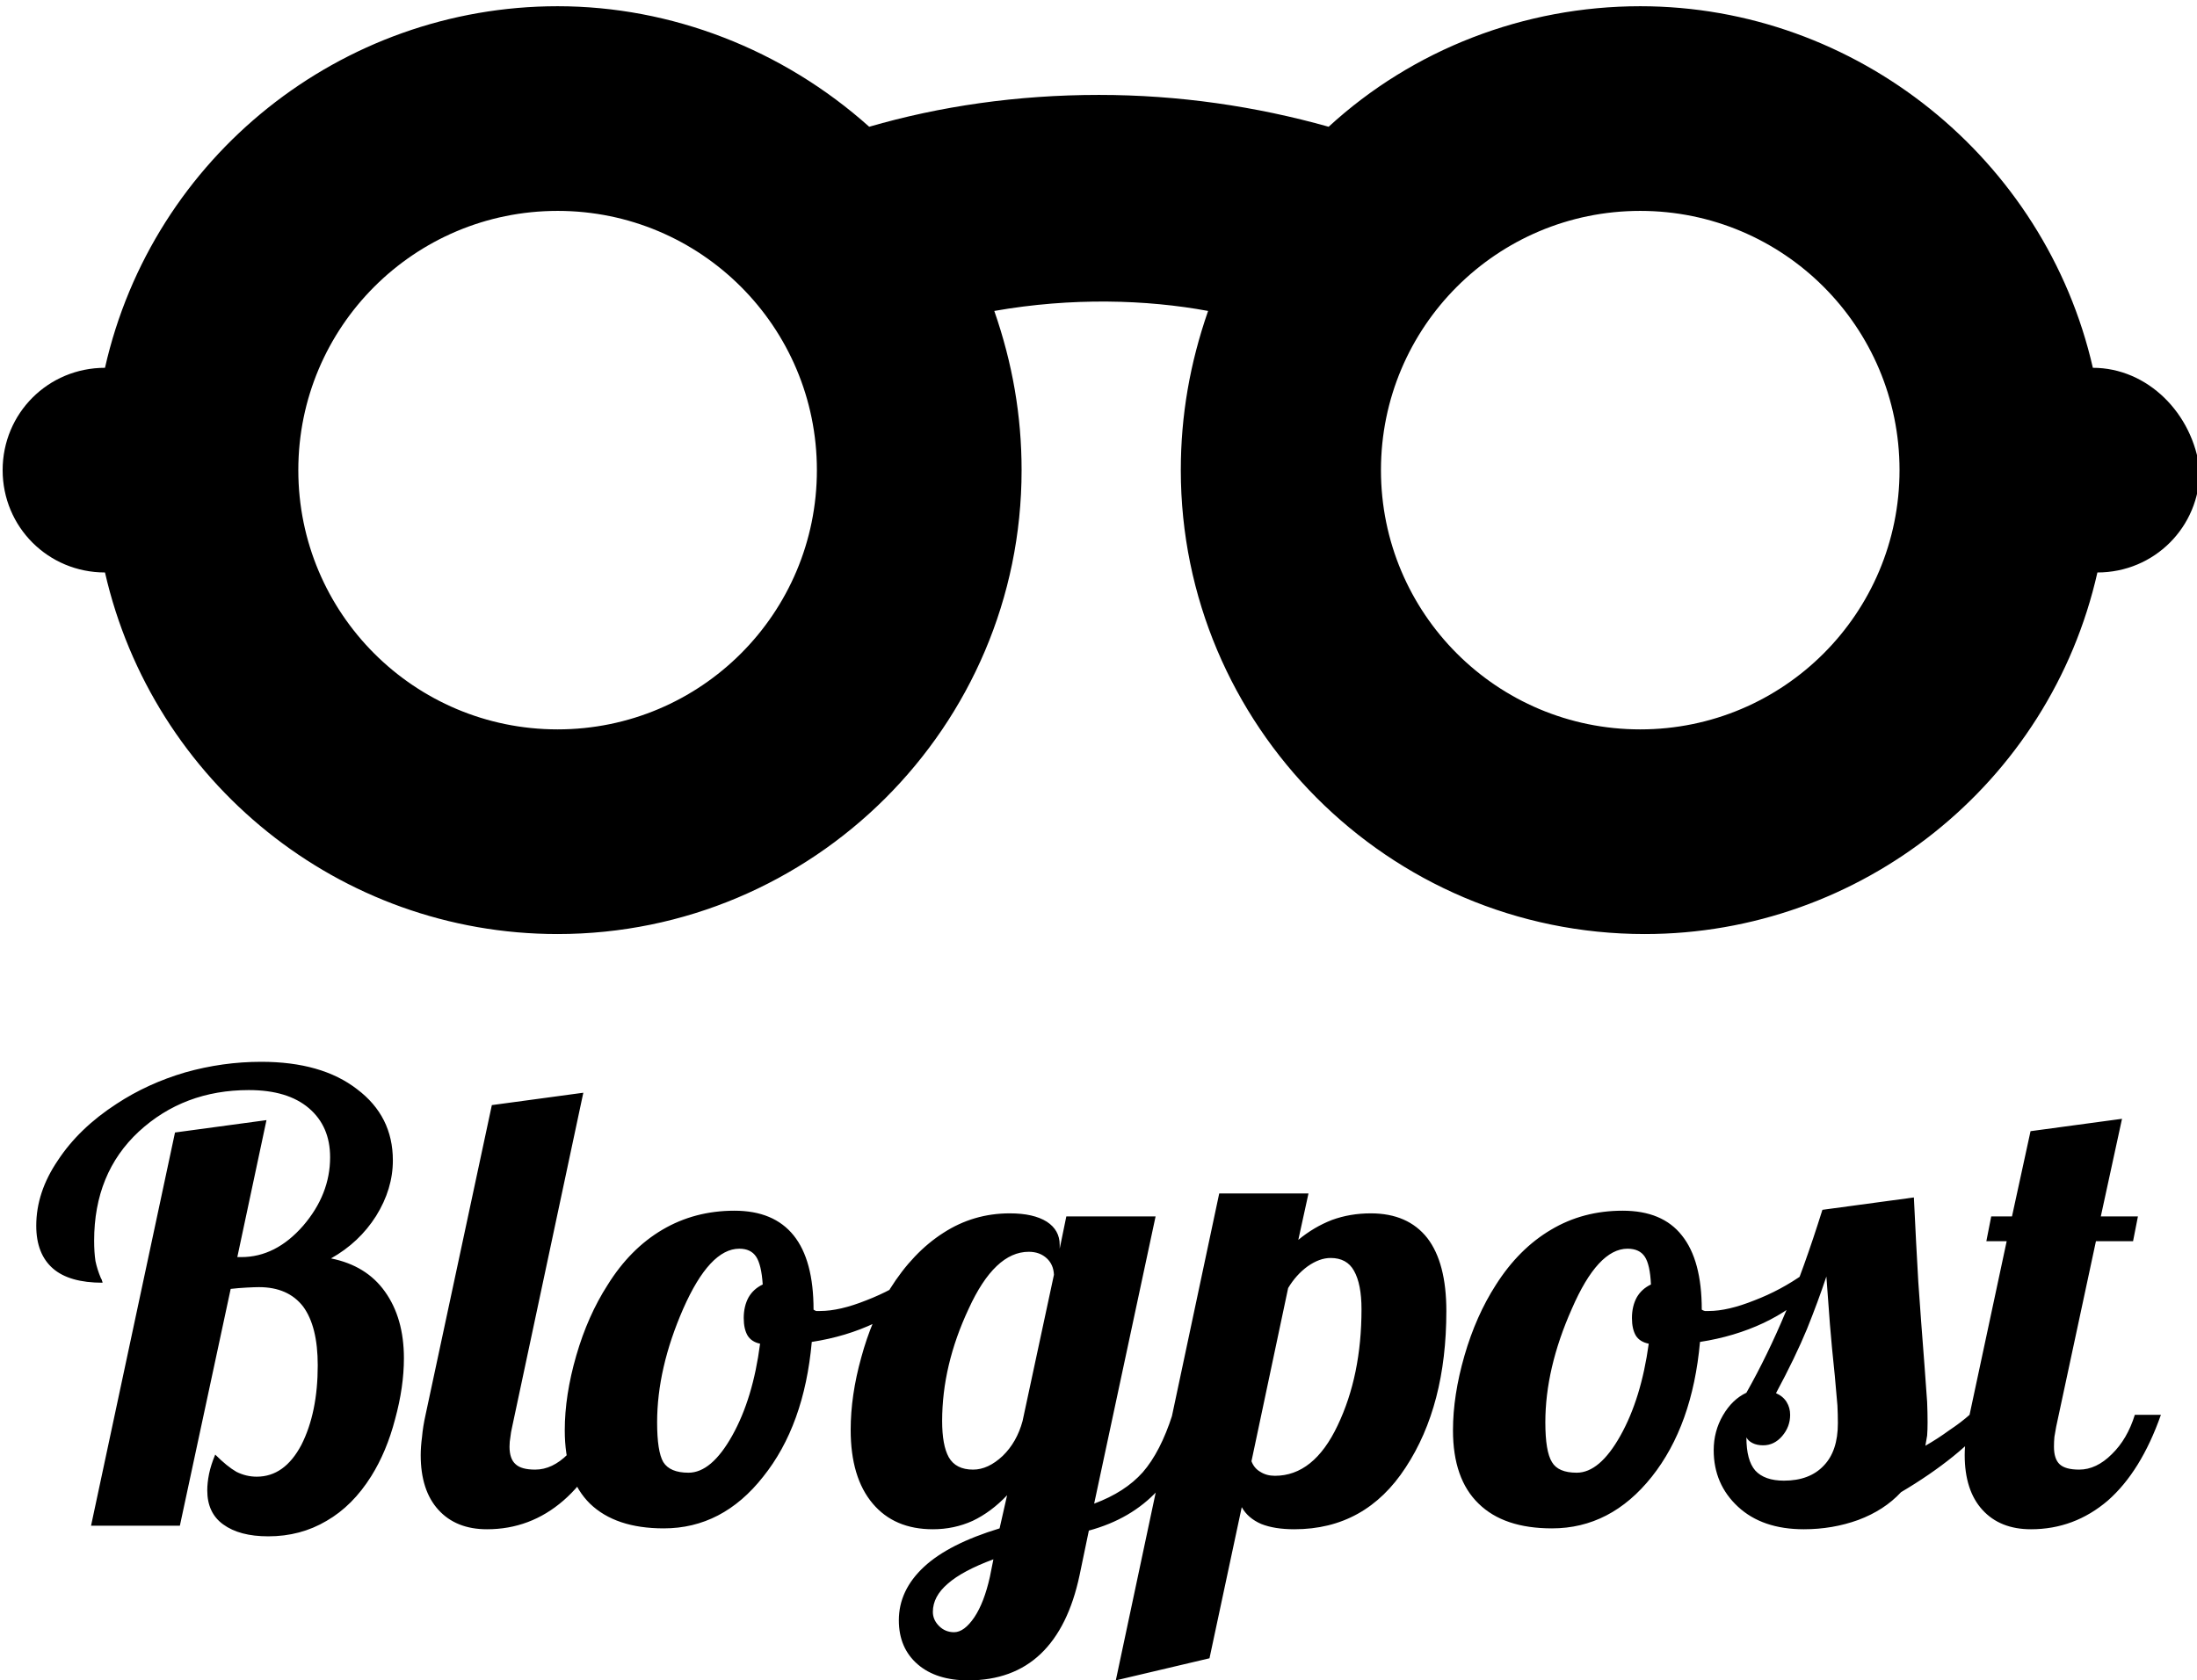 <svg data-v-423bf9ae="" xmlns="http://www.w3.org/2000/svg" viewBox="0 0 213.088 163" class="iconAbove"><!----><!----><!----><g data-v-423bf9ae="" id="083aaa21-f669-4df2-b539-16b5237a0a17" fill="black" transform="matrix(4.286,0,0,4.286,3.173,85.9)"><path d="M4.48 9.13L3.33 14.49L1.32 14.49L3.22 5.59L5.29 5.31L4.63 8.41L4.72 8.41L4.72 8.41Q5.50 8.41 6.12 7.70L6.12 7.70L6.12 7.70Q6.73 6.99 6.73 6.15L6.73 6.15L6.73 6.15Q6.73 5.45 6.25 5.04L6.25 5.04L6.25 5.04Q5.77 4.63 4.89 4.63L4.89 4.63L4.89 4.63Q3.42 4.63 2.40 5.57L2.40 5.57L2.40 5.57Q1.39 6.51 1.39 8.04L1.39 8.04L1.39 8.04Q1.39 8.30 1.42 8.50L1.42 8.50L1.42 8.50Q1.46 8.69 1.54 8.88L1.54 8.88L1.54 8.88Q1.57 8.93 1.57 8.95L1.57 8.95L1.57 8.95Q1.58 8.97 1.58 8.99L1.58 8.99L1.58 8.99Q0.83 8.99 0.46 8.67L0.46 8.67L0.46 8.67Q0.08 8.34 0.08 7.70L0.08 7.70L0.08 7.70Q0.08 6.94 0.57 6.22L0.57 6.22L0.57 6.22Q1.05 5.49 1.90 4.94L1.90 4.94L1.90 4.94Q2.60 4.48 3.45 4.23L3.45 4.23L3.45 4.23Q4.30 3.99 5.17 3.99L5.17 3.99L5.17 3.99Q6.54 3.99 7.34 4.61L7.34 4.61L7.34 4.61Q8.15 5.22 8.15 6.22L8.15 6.22L8.15 6.22Q8.15 6.87 7.77 7.48L7.77 7.48L7.77 7.48Q7.39 8.08 6.75 8.44L6.75 8.44L6.75 8.44Q7.55 8.60 7.97 9.19L7.97 9.19L7.97 9.19Q8.40 9.79 8.40 10.70L8.40 10.70L8.40 10.70Q8.40 11.35 8.20 12.08L8.20 12.08L8.20 12.08Q8.01 12.81 7.66 13.37L7.66 13.37L7.66 13.37Q7.24 14.04 6.65 14.38L6.65 14.38L6.65 14.38Q6.06 14.73 5.33 14.73L5.33 14.73L5.33 14.73Q4.68 14.73 4.31 14.46L4.31 14.46L4.31 14.46Q3.95 14.20 3.95 13.69L3.95 13.69L3.95 13.69Q3.95 13.52 3.99 13.32L3.99 13.32L3.99 13.32Q4.03 13.12 4.13 12.88L4.13 12.88L4.13 12.88Q4.40 13.15 4.61 13.27L4.61 13.27L4.61 13.27Q4.83 13.38 5.07 13.38L5.07 13.38L5.07 13.38Q5.70 13.38 6.08 12.66L6.08 12.66L6.08 12.66Q6.45 11.93 6.45 10.86L6.45 10.86L6.45 10.86Q6.45 9.98 6.12 9.53L6.12 9.53L6.12 9.53Q5.78 9.09 5.12 9.09L5.12 9.09L5.12 9.09Q5.03 9.09 4.84 9.10L4.84 9.10L4.84 9.10Q4.65 9.11 4.48 9.13L4.48 9.13ZM8.78 12.89L8.78 12.89L8.78 12.89Q8.78 12.71 8.81 12.48L8.81 12.48L8.81 12.48Q8.83 12.25 8.89 11.98L8.89 11.98L10.39 4.97L12.46 4.69L10.85 12.25L10.85 12.25Q10.82 12.38 10.81 12.48L10.81 12.48L10.81 12.48Q10.79 12.59 10.79 12.70L10.79 12.70L10.79 12.70Q10.79 12.98 10.93 13.10L10.93 13.10L10.93 13.10Q11.06 13.22 11.37 13.22L11.37 13.22L11.37 13.22Q11.76 13.22 12.11 12.87L12.11 12.87L12.11 12.87Q12.46 12.53 12.63 11.98L12.63 11.98L13.22 11.98L13.22 11.98Q12.77 13.26 12.01 13.92L12.01 13.92L12.01 13.92Q11.26 14.57 10.28 14.57L10.28 14.57L10.28 14.57Q9.58 14.57 9.18 14.13L9.18 14.13L9.18 14.13Q8.78 13.69 8.78 12.89ZM12.04 12.33L12.04 12.33L12.04 12.33Q12.04 11.54 12.30 10.64L12.30 10.64L12.30 10.64Q12.56 9.74 13.01 9.04L13.01 9.04L13.01 9.04Q13.52 8.22 14.25 7.79L14.25 7.79L14.25 7.79Q14.98 7.36 15.88 7.36L15.88 7.36L15.88 7.36Q16.77 7.36 17.22 7.92L17.22 7.92L17.22 7.92Q17.67 8.48 17.67 9.60L17.67 9.60L17.67 9.60Q17.70 9.62 17.73 9.63L17.73 9.63L17.73 9.63Q17.77 9.63 17.82 9.63L17.82 9.63L17.82 9.63Q18.26 9.63 18.86 9.39L18.86 9.39L18.86 9.39Q19.46 9.16 19.98 8.79L19.98 8.79L20.10 9.17L20.10 9.17Q19.71 9.59 19.06 9.90L19.06 9.90L19.06 9.90Q18.41 10.21 17.63 10.33L17.63 10.33L17.63 10.33Q17.46 12.22 16.53 13.38L16.53 13.38L16.53 13.38Q15.61 14.55 14.28 14.55L14.28 14.55L14.28 14.55Q13.19 14.55 12.61 13.99L12.61 13.99L12.61 13.99Q12.04 13.43 12.04 12.33ZM15.99 8.22L15.99 8.22L15.99 8.22Q15.32 8.22 14.72 9.58L14.72 9.58L14.72 9.58Q14.13 10.93 14.13 12.15L14.13 12.15L14.13 12.15Q14.13 12.81 14.27 13.05L14.27 13.05L14.27 13.05Q14.42 13.29 14.84 13.29L14.84 13.29L14.84 13.29Q15.36 13.29 15.83 12.45L15.83 12.45L15.83 12.45Q16.30 11.61 16.46 10.37L16.46 10.37L16.46 10.37Q16.27 10.33 16.18 10.19L16.18 10.19L16.18 10.19Q16.09 10.04 16.09 9.79L16.09 9.79L16.09 9.79Q16.09 9.52 16.20 9.32L16.20 9.32L16.20 9.32Q16.31 9.13 16.52 9.03L16.52 9.03L16.52 9.03Q16.49 8.58 16.37 8.40L16.37 8.40L16.37 8.40Q16.25 8.22 15.99 8.22ZM23.24 8.13L23.24 8.13L23.24 8.22L23.39 7.49L25.41 7.49L24.02 13.99L24.02 13.99Q24.72 13.73 25.12 13.28L25.12 13.28L25.12 13.28Q25.52 12.82 25.79 11.98L25.79 11.98L26.38 11.98L26.38 11.98Q26.05 13.05 25.46 13.69L25.46 13.69L25.46 13.69Q24.86 14.34 23.90 14.60L23.90 14.60L23.69 15.61L23.69 15.61Q23.44 16.79 22.81 17.39L22.81 17.39L22.81 17.39Q22.18 17.99 21.17 17.99L21.17 17.99L21.17 17.99Q20.45 17.99 20.03 17.63L20.03 17.63L20.03 17.63Q19.60 17.26 19.60 16.63L19.60 16.63L19.60 16.63Q19.60 15.95 20.17 15.42L20.17 15.42L20.17 15.42Q20.73 14.90 21.88 14.55L21.88 14.55L22.05 13.80L22.05 13.80Q21.69 14.18 21.27 14.38L21.27 14.38L21.27 14.38Q20.85 14.57 20.37 14.57L20.37 14.57L20.37 14.57Q19.50 14.57 19.01 13.99L19.01 13.99L19.01 13.99Q18.51 13.40 18.51 12.32L18.51 12.32L18.51 12.32Q18.51 11.54 18.75 10.68L18.75 10.68L18.75 10.68Q18.98 9.83 19.40 9.13L19.40 9.13L19.40 9.13Q19.92 8.30 20.61 7.86L20.61 7.86L20.61 7.86Q21.29 7.42 22.11 7.42L22.11 7.42L22.11 7.42Q22.65 7.42 22.95 7.61L22.95 7.61L22.95 7.61Q23.24 7.80 23.24 8.13ZM22.40 12.12L23.11 8.81L23.11 8.81Q23.10 8.58 22.95 8.44L22.95 8.44L22.95 8.44Q22.79 8.29 22.54 8.29L22.54 8.29L22.54 8.29Q21.77 8.29 21.18 9.58L21.18 9.58L21.18 9.58Q20.58 10.86 20.58 12.12L20.58 12.12L20.58 12.12Q20.58 12.67 20.73 12.94L20.73 12.94L20.73 12.94Q20.89 13.22 21.28 13.22L21.28 13.22L21.28 13.22Q21.62 13.22 21.95 12.91L21.95 12.91L21.95 12.91Q22.27 12.60 22.40 12.12L22.40 12.12ZM21.66 15.65L21.74 15.25L21.74 15.25Q21.04 15.51 20.71 15.80L20.71 15.80L20.71 15.80Q20.37 16.09 20.37 16.44L20.37 16.44L20.37 16.44Q20.37 16.62 20.51 16.76L20.51 16.76L20.51 16.76Q20.65 16.90 20.85 16.90L20.85 16.90L20.85 16.90Q21.08 16.90 21.31 16.56L21.31 16.56L21.31 16.56Q21.53 16.23 21.66 15.65L21.66 15.65ZM28.41 9.11L27.58 13.03L27.58 13.03Q27.64 13.19 27.78 13.27L27.78 13.27L27.78 13.27Q27.92 13.36 28.11 13.36L28.11 13.36L28.11 13.36Q28.99 13.36 29.53 12.22L29.53 12.22L29.53 12.22Q30.07 11.09 30.07 9.59L30.07 9.59L30.07 9.59Q30.07 9.02 29.90 8.72L29.90 8.72L29.90 8.72Q29.74 8.43 29.37 8.43L29.37 8.43L29.37 8.43Q29.12 8.43 28.85 8.62L28.85 8.62L28.85 8.62Q28.59 8.81 28.41 9.11L28.41 9.11ZM27.36 14.07L26.63 17.49L24.51 17.99L26.85 6.97L28.87 6.97L28.64 8.02L28.64 8.02Q28.99 7.73 29.40 7.57L29.40 7.57L29.40 7.57Q29.81 7.42 30.28 7.42L30.28 7.42L30.28 7.42Q31.12 7.42 31.56 7.98L31.56 7.98L31.56 7.98Q31.99 8.54 31.99 9.63L31.99 9.63L31.99 9.63Q31.99 11.77 31.07 13.17L31.07 13.17L31.07 13.17Q30.16 14.57 28.55 14.57L28.55 14.57L28.55 14.57Q28.10 14.57 27.80 14.45L27.80 14.45L27.80 14.45Q27.50 14.32 27.36 14.07L27.36 14.07ZM32.14 12.33L32.14 12.33L32.14 12.33Q32.14 11.54 32.40 10.64L32.40 10.64L32.40 10.64Q32.66 9.74 33.11 9.04L33.11 9.04L33.11 9.04Q33.63 8.22 34.36 7.79L34.36 7.79L34.36 7.79Q35.08 7.36 35.98 7.36L35.98 7.36L35.98 7.36Q36.88 7.36 37.32 7.92L37.32 7.92L37.32 7.92Q37.77 8.48 37.77 9.60L37.77 9.60L37.77 9.60Q37.80 9.62 37.84 9.63L37.84 9.63L37.84 9.63Q37.87 9.63 37.93 9.63L37.93 9.63L37.93 9.63Q38.36 9.63 38.96 9.39L38.96 9.39L38.96 9.39Q39.56 9.16 40.08 8.79L40.08 8.79L40.21 9.17L40.21 9.17Q39.82 9.59 39.17 9.90L39.17 9.90L39.17 9.90Q38.51 10.21 37.73 10.33L37.73 10.33L37.73 10.33Q37.56 12.22 36.64 13.38L36.64 13.38L36.64 13.38Q35.71 14.55 34.38 14.55L34.38 14.55L34.38 14.55Q33.29 14.55 32.72 13.99L32.72 13.99L32.72 13.99Q32.14 13.43 32.14 12.33ZM36.09 8.22L36.09 8.22L36.09 8.22Q35.42 8.22 34.83 9.58L34.83 9.58L34.83 9.58Q34.23 10.93 34.23 12.15L34.23 12.15L34.23 12.15Q34.23 12.81 34.38 13.05L34.38 13.05L34.38 13.05Q34.52 13.29 34.94 13.29L34.94 13.29L34.94 13.29Q35.46 13.29 35.93 12.45L35.93 12.45L35.93 12.45Q36.40 11.61 36.57 10.37L36.57 10.37L36.57 10.37Q36.37 10.33 36.28 10.19L36.28 10.19L36.28 10.19Q36.19 10.04 36.19 9.79L36.19 9.79L36.19 9.79Q36.19 9.52 36.30 9.32L36.30 9.32L36.30 9.32Q36.41 9.13 36.62 9.03L36.62 9.03L36.62 9.03Q36.60 8.58 36.48 8.40L36.48 8.40L36.48 8.40Q36.36 8.22 36.09 8.22ZM42.88 12.15L42.88 12.15L42.88 12.15Q42.88 12.32 42.87 12.45L42.87 12.45L42.87 12.45Q42.85 12.57 42.83 12.68L42.83 12.68L42.83 12.68Q43.11 12.52 43.37 12.33L43.37 12.33L43.37 12.33Q43.64 12.15 43.83 11.98L43.83 11.98L44.42 11.98L44.42 11.98Q43.99 12.49 43.46 12.92L43.46 12.92L43.46 12.92Q42.94 13.34 42.28 13.73L42.28 13.73L42.28 13.73Q41.90 14.14 41.31 14.36L41.31 14.36L41.31 14.36Q40.73 14.57 40.08 14.57L40.08 14.57L40.08 14.57Q39.14 14.57 38.59 14.06L38.59 14.06L38.59 14.06Q38.04 13.55 38.04 12.78L38.04 12.78L38.04 12.78Q38.04 12.35 38.25 11.99L38.25 11.99L38.25 11.99Q38.46 11.63 38.78 11.48L38.78 11.48L38.78 11.48Q39.26 10.63 39.67 9.65L39.67 9.65L39.67 9.65Q40.08 8.68 40.50 7.34L40.50 7.34L42.57 7.06L42.57 7.06Q42.62 8.11 42.67 8.97L42.67 8.97L42.67 8.97Q42.73 9.84 42.81 10.86L42.81 10.86L42.81 10.86Q42.85 11.45 42.87 11.69L42.87 11.69L42.87 11.69Q42.88 11.93 42.88 12.15ZM40.59 8.85L40.59 8.85L40.59 8.85Q40.40 9.42 40.15 10.04L40.15 10.04L40.15 10.04Q39.89 10.67 39.45 11.49L39.45 11.49L39.45 11.49Q39.61 11.56 39.69 11.69L39.69 11.69L39.69 11.69Q39.77 11.82 39.77 11.98L39.77 11.98L39.77 11.98Q39.77 12.25 39.59 12.46L39.59 12.46L39.59 12.46Q39.41 12.67 39.16 12.67L39.16 12.67L39.16 12.67Q39.02 12.67 38.92 12.62L38.92 12.62L38.92 12.62Q38.82 12.57 38.78 12.49L38.78 12.49L38.78 12.49Q38.78 13.01 38.98 13.24L38.98 13.24L38.98 13.24Q39.19 13.47 39.63 13.47L39.63 13.47L39.63 13.47Q40.21 13.47 40.53 13.13L40.53 13.13L40.53 13.13Q40.85 12.80 40.85 12.17L40.85 12.17L40.85 12.17Q40.85 11.97 40.84 11.77L40.84 11.77L40.84 11.77Q40.82 11.56 40.78 11.09L40.78 11.09L40.78 11.09Q40.71 10.43 40.67 9.93L40.67 9.93L40.67 9.93Q40.63 9.42 40.59 8.85ZM44.21 8.05L44.32 7.49L44.79 7.49L45.21 5.56L47.28 5.28L46.80 7.49L47.64 7.49L47.53 8.05L46.69 8.05L45.79 12.25L45.79 12.25Q45.77 12.38 45.75 12.48L45.75 12.48L45.75 12.48Q45.74 12.59 45.74 12.70L45.74 12.70L45.74 12.70Q45.74 12.98 45.87 13.10L45.87 13.10L45.87 13.10Q46.00 13.22 46.31 13.22L46.31 13.22L46.31 13.22Q46.70 13.22 47.05 12.87L47.05 12.87L47.05 12.87Q47.40 12.53 47.57 11.98L47.57 11.98L48.16 11.98L48.16 11.98Q47.71 13.26 46.96 13.92L46.96 13.92L46.96 13.92Q46.20 14.57 45.22 14.57L45.22 14.57L45.22 14.57Q44.52 14.57 44.12 14.13L44.12 14.13L44.12 14.13Q43.72 13.69 43.72 12.89L43.72 12.89L43.72 12.89Q43.72 12.71 43.75 12.48L43.75 12.48L43.75 12.48Q43.78 12.25 43.83 11.98L43.83 11.98L44.67 8.05L44.21 8.05Z"></path></g><!----><g data-v-423bf9ae="" id="13cbe1f4-5220-4639-8103-8dd80dd96e05" transform="matrix(2.206,0,0,2.206,-3.715,-64.694)" stroke="none" fill="black"><path d="M93.7 45.5c-2.1-9.2-10.4-15.9-19.9-15.9-5.1 0-10 1.9-13.7 5.3-3.2-.9-6.6-1.4-10.1-1.4-3.6 0-7 .5-10.1 1.4-3.8-3.4-8.7-5.3-13.7-5.3-9.5 0-17.8 6.6-19.9 15.9-2.5 0-4.5 2-4.5 4.5s2 4.5 4.5 4.5c2.1 9.2 10.3 15.9 19.9 15.9 11.2 0 20.4-9.1 20.4-20.4 0-2.4-.4-4.7-1.2-7 3.4-.6 6.7-.5 9.4 0-.8 2.3-1.2 4.6-1.2 7 0 11.2 9.1 20.4 20.4 20.4 9.5 0 17.8-6.6 19.9-15.9 2.5 0 4.5-2 4.5-4.5-.3-2.5-2.3-4.5-4.7-4.5zM73.8 61.4c-6.3 0-11.4-5.1-11.4-11.4s5.1-11.4 11.4-11.4c6.3 0 11.4 5.1 11.4 11.4s-5.1 11.4-11.4 11.4zM26.2 38.6c6.3 0 11.4 5.1 11.4 11.4s-5.1 11.4-11.4 11.4S14.8 56.3 14.8 50s5.1-11.4 11.4-11.4z"></path></g><!----></svg>